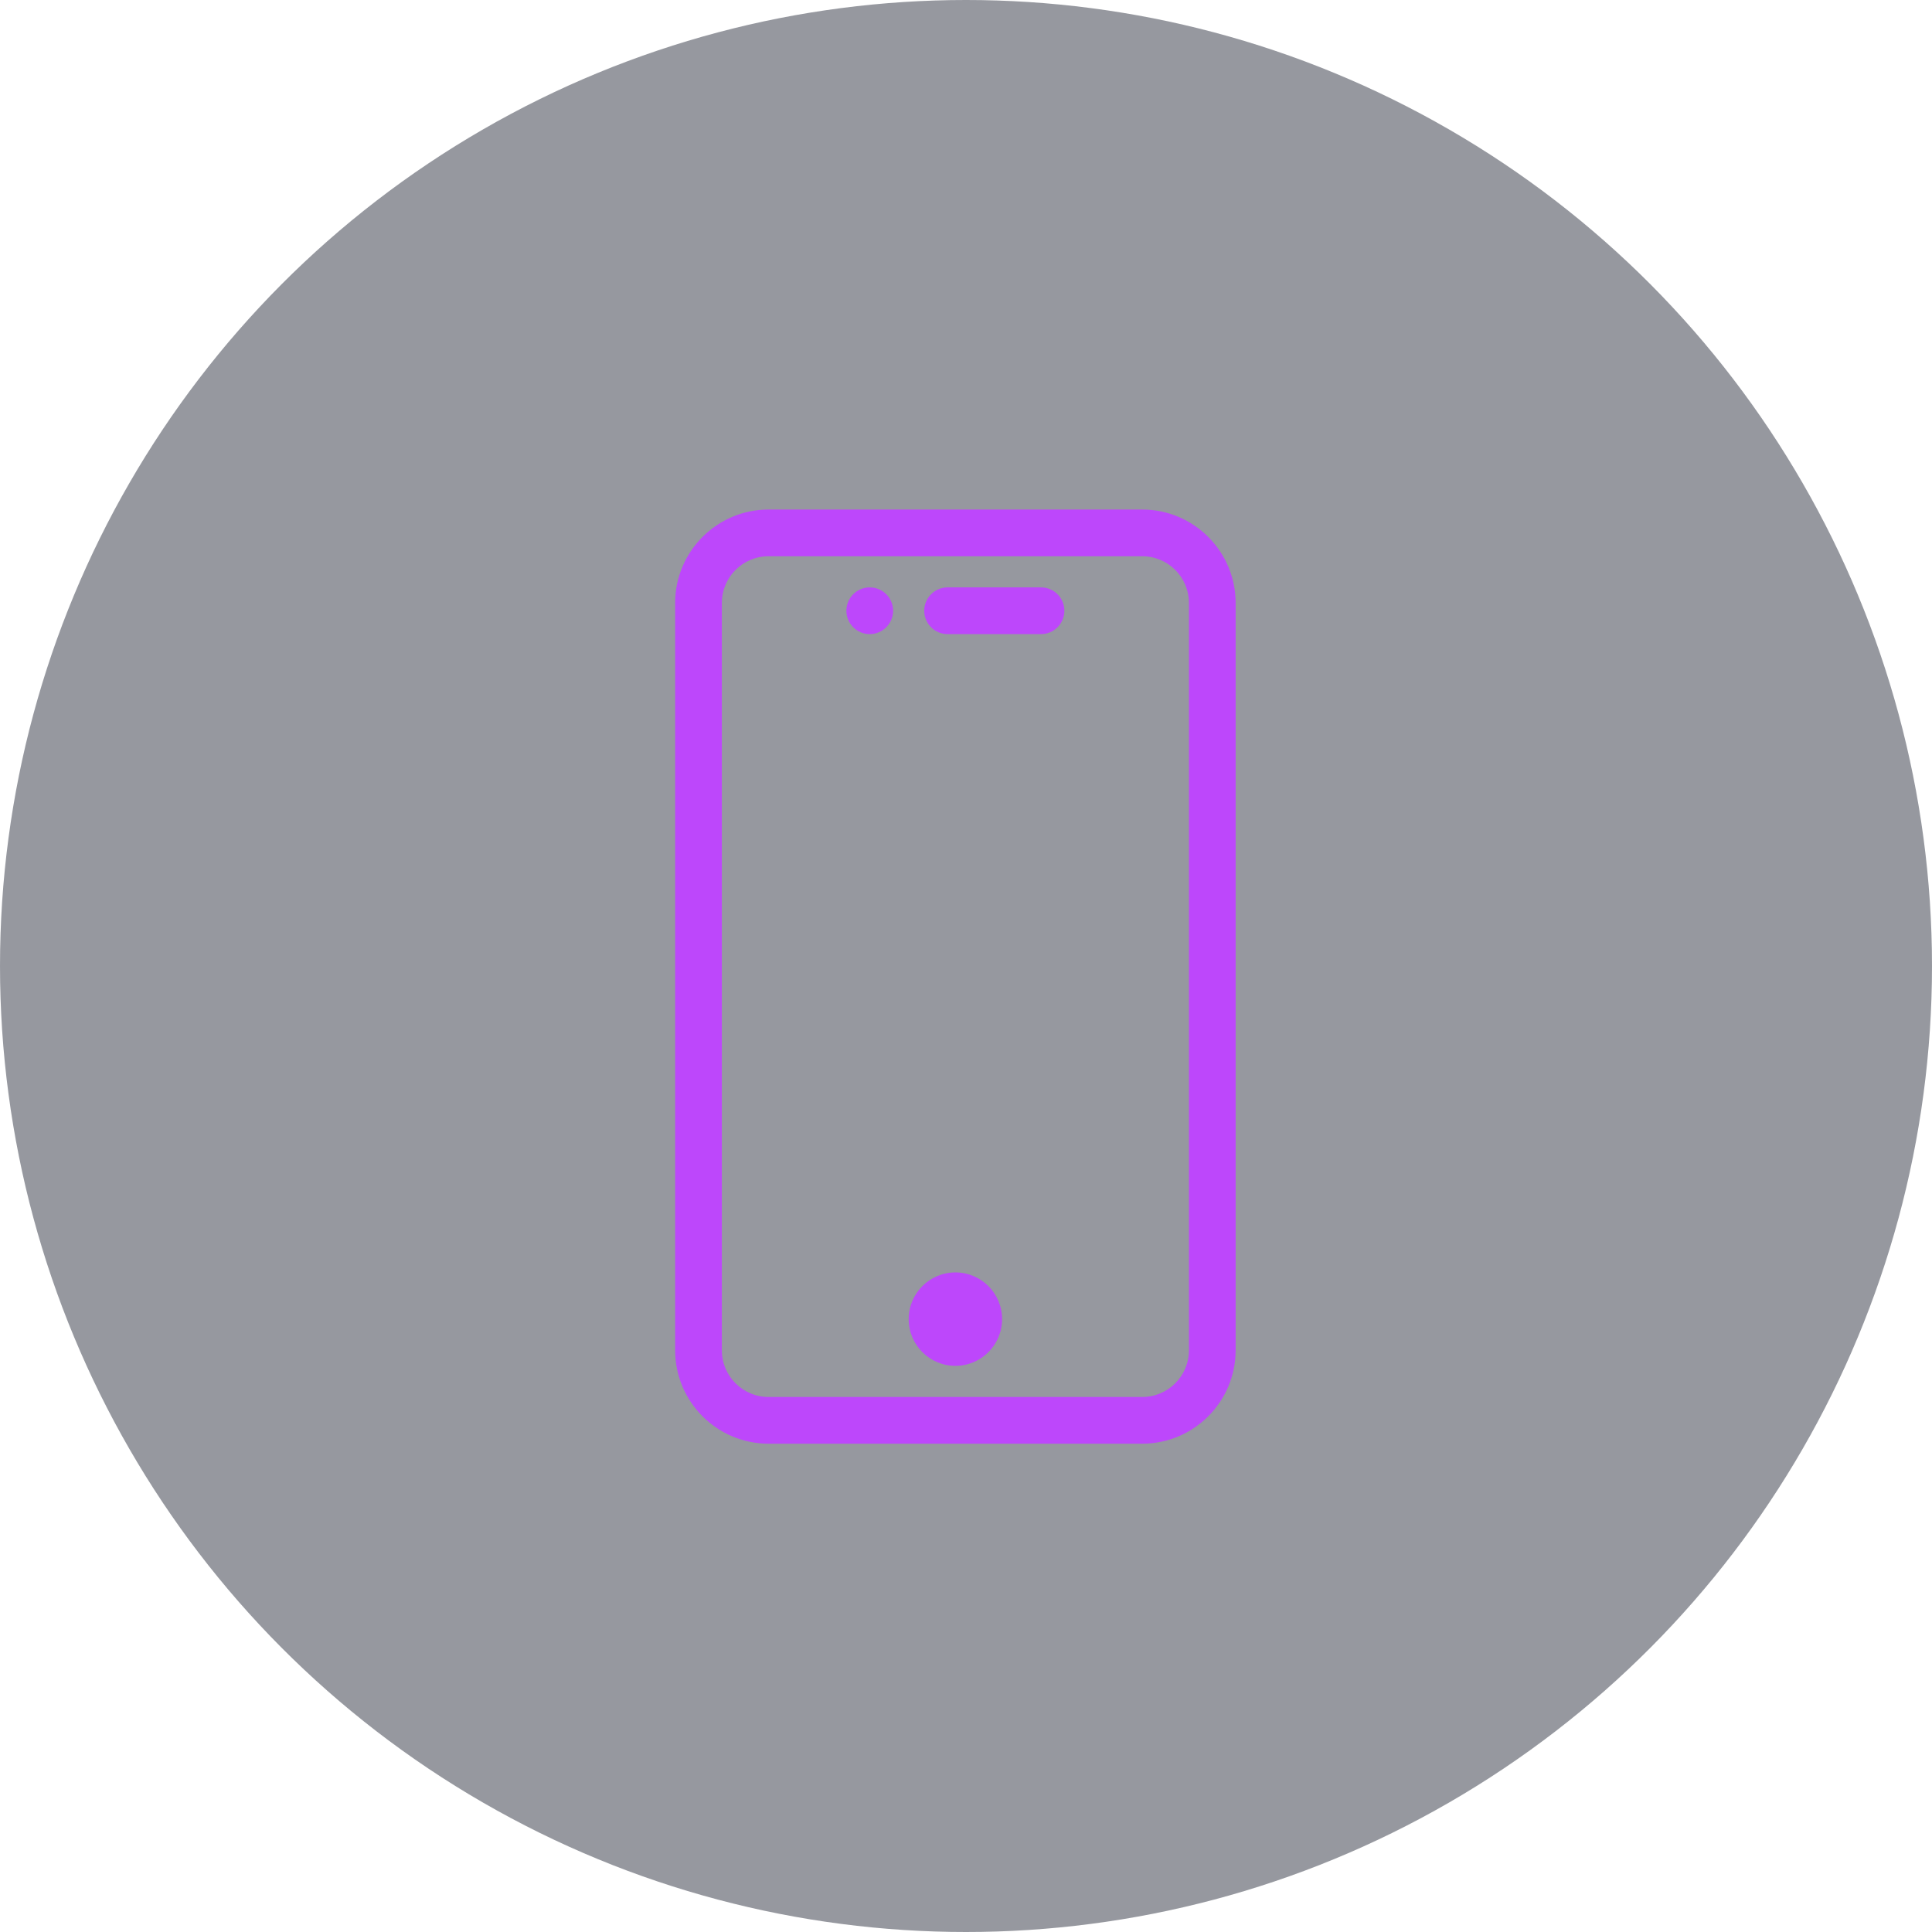 <svg width="91" height="91" viewBox="0 0 91 91" fill="none" xmlns="http://www.w3.org/2000/svg">
<g filter="url(#filter0_b_174_5911)">
<circle cx="45.5" cy="45.5" r="45.5" fill="#2F3241" fill-opacity="0.5"/>
</g>
<g filter="url(#filter1_d_174_5911)">
<path d="M49.033 27.667H44.633C44.025 27.667 43.533 28.159 43.533 28.767C43.533 29.375 44.025 29.867 44.633 29.867H49.033C49.641 29.867 50.133 29.375 50.133 28.767C50.133 28.159 49.641 27.667 49.033 27.667Z" fill="#BD47FB"/>
<path d="M53.8 24H36.2C33.774 24 31.8 25.974 31.8 28.4V63.6C31.8 66.026 33.774 68 36.2 68H53.8C56.226 68 58.2 66.026 58.2 63.6V28.4C58.2 25.974 56.226 24 53.8 24ZM56 63.6C56 64.815 55.016 65.8 53.8 65.8H36.2C34.985 65.8 34 64.815 34 63.6V28.4C34 27.185 34.985 26.2 36.2 26.2H53.8C55.016 26.2 56 27.185 56 28.4V63.6Z" fill="#BD47FB"/>
<path d="M45 64.333C46.215 64.333 47.2 63.348 47.2 62.133C47.2 60.918 46.215 59.933 45 59.933C43.785 59.933 42.8 60.918 42.8 62.133C42.8 63.348 43.785 64.333 45 64.333Z" fill="#BD47FB"/>
<path d="M40.966 29.867C41.574 29.867 42.066 29.374 42.066 28.767C42.066 28.159 41.574 27.667 40.966 27.667C40.359 27.667 39.866 28.159 39.866 28.767C39.866 29.374 40.359 29.867 40.966 29.867Z" fill="#BD47FB"/>
</g>
<defs>
<filter id="filter0_b_174_5911" x="-14" y="-14" width="119" height="119" filterUnits="userSpaceOnUse" color-interpolation-filters="sRGB">
<feFlood flood-opacity="0" result="BackgroundImageFix"/>
<feGaussianBlur in="BackgroundImage" stdDeviation="7"/>
<feComposite in2="SourceAlpha" operator="in" result="effect1_backgroundBlur_174_5911"/>
<feBlend mode="normal" in="SourceGraphic" in2="effect1_backgroundBlur_174_5911" result="shape"/>
</filter>
<filter id="filter1_d_174_5911" x="19" y="20" width="52" height="52" filterUnits="userSpaceOnUse" color-interpolation-filters="sRGB">
<feFlood flood-opacity="0" result="BackgroundImageFix"/>
<feColorMatrix in="SourceAlpha" type="matrix" values="0 0 0 0 0 0 0 0 0 0 0 0 0 0 0 0 0 0 127 0" result="hardAlpha"/>
<feOffset/>
<feGaussianBlur stdDeviation="2"/>
<feColorMatrix type="matrix" values="0 0 0 0 0.605 0 0 0 0 0.102 0 0 0 0 1 0 0 0 1 0"/>
<feBlend mode="normal" in2="BackgroundImageFix" result="effect1_dropShadow_174_5911"/>
<feBlend mode="normal" in="SourceGraphic" in2="effect1_dropShadow_174_5911" result="shape"/>
</filter>
</defs>
</svg>
